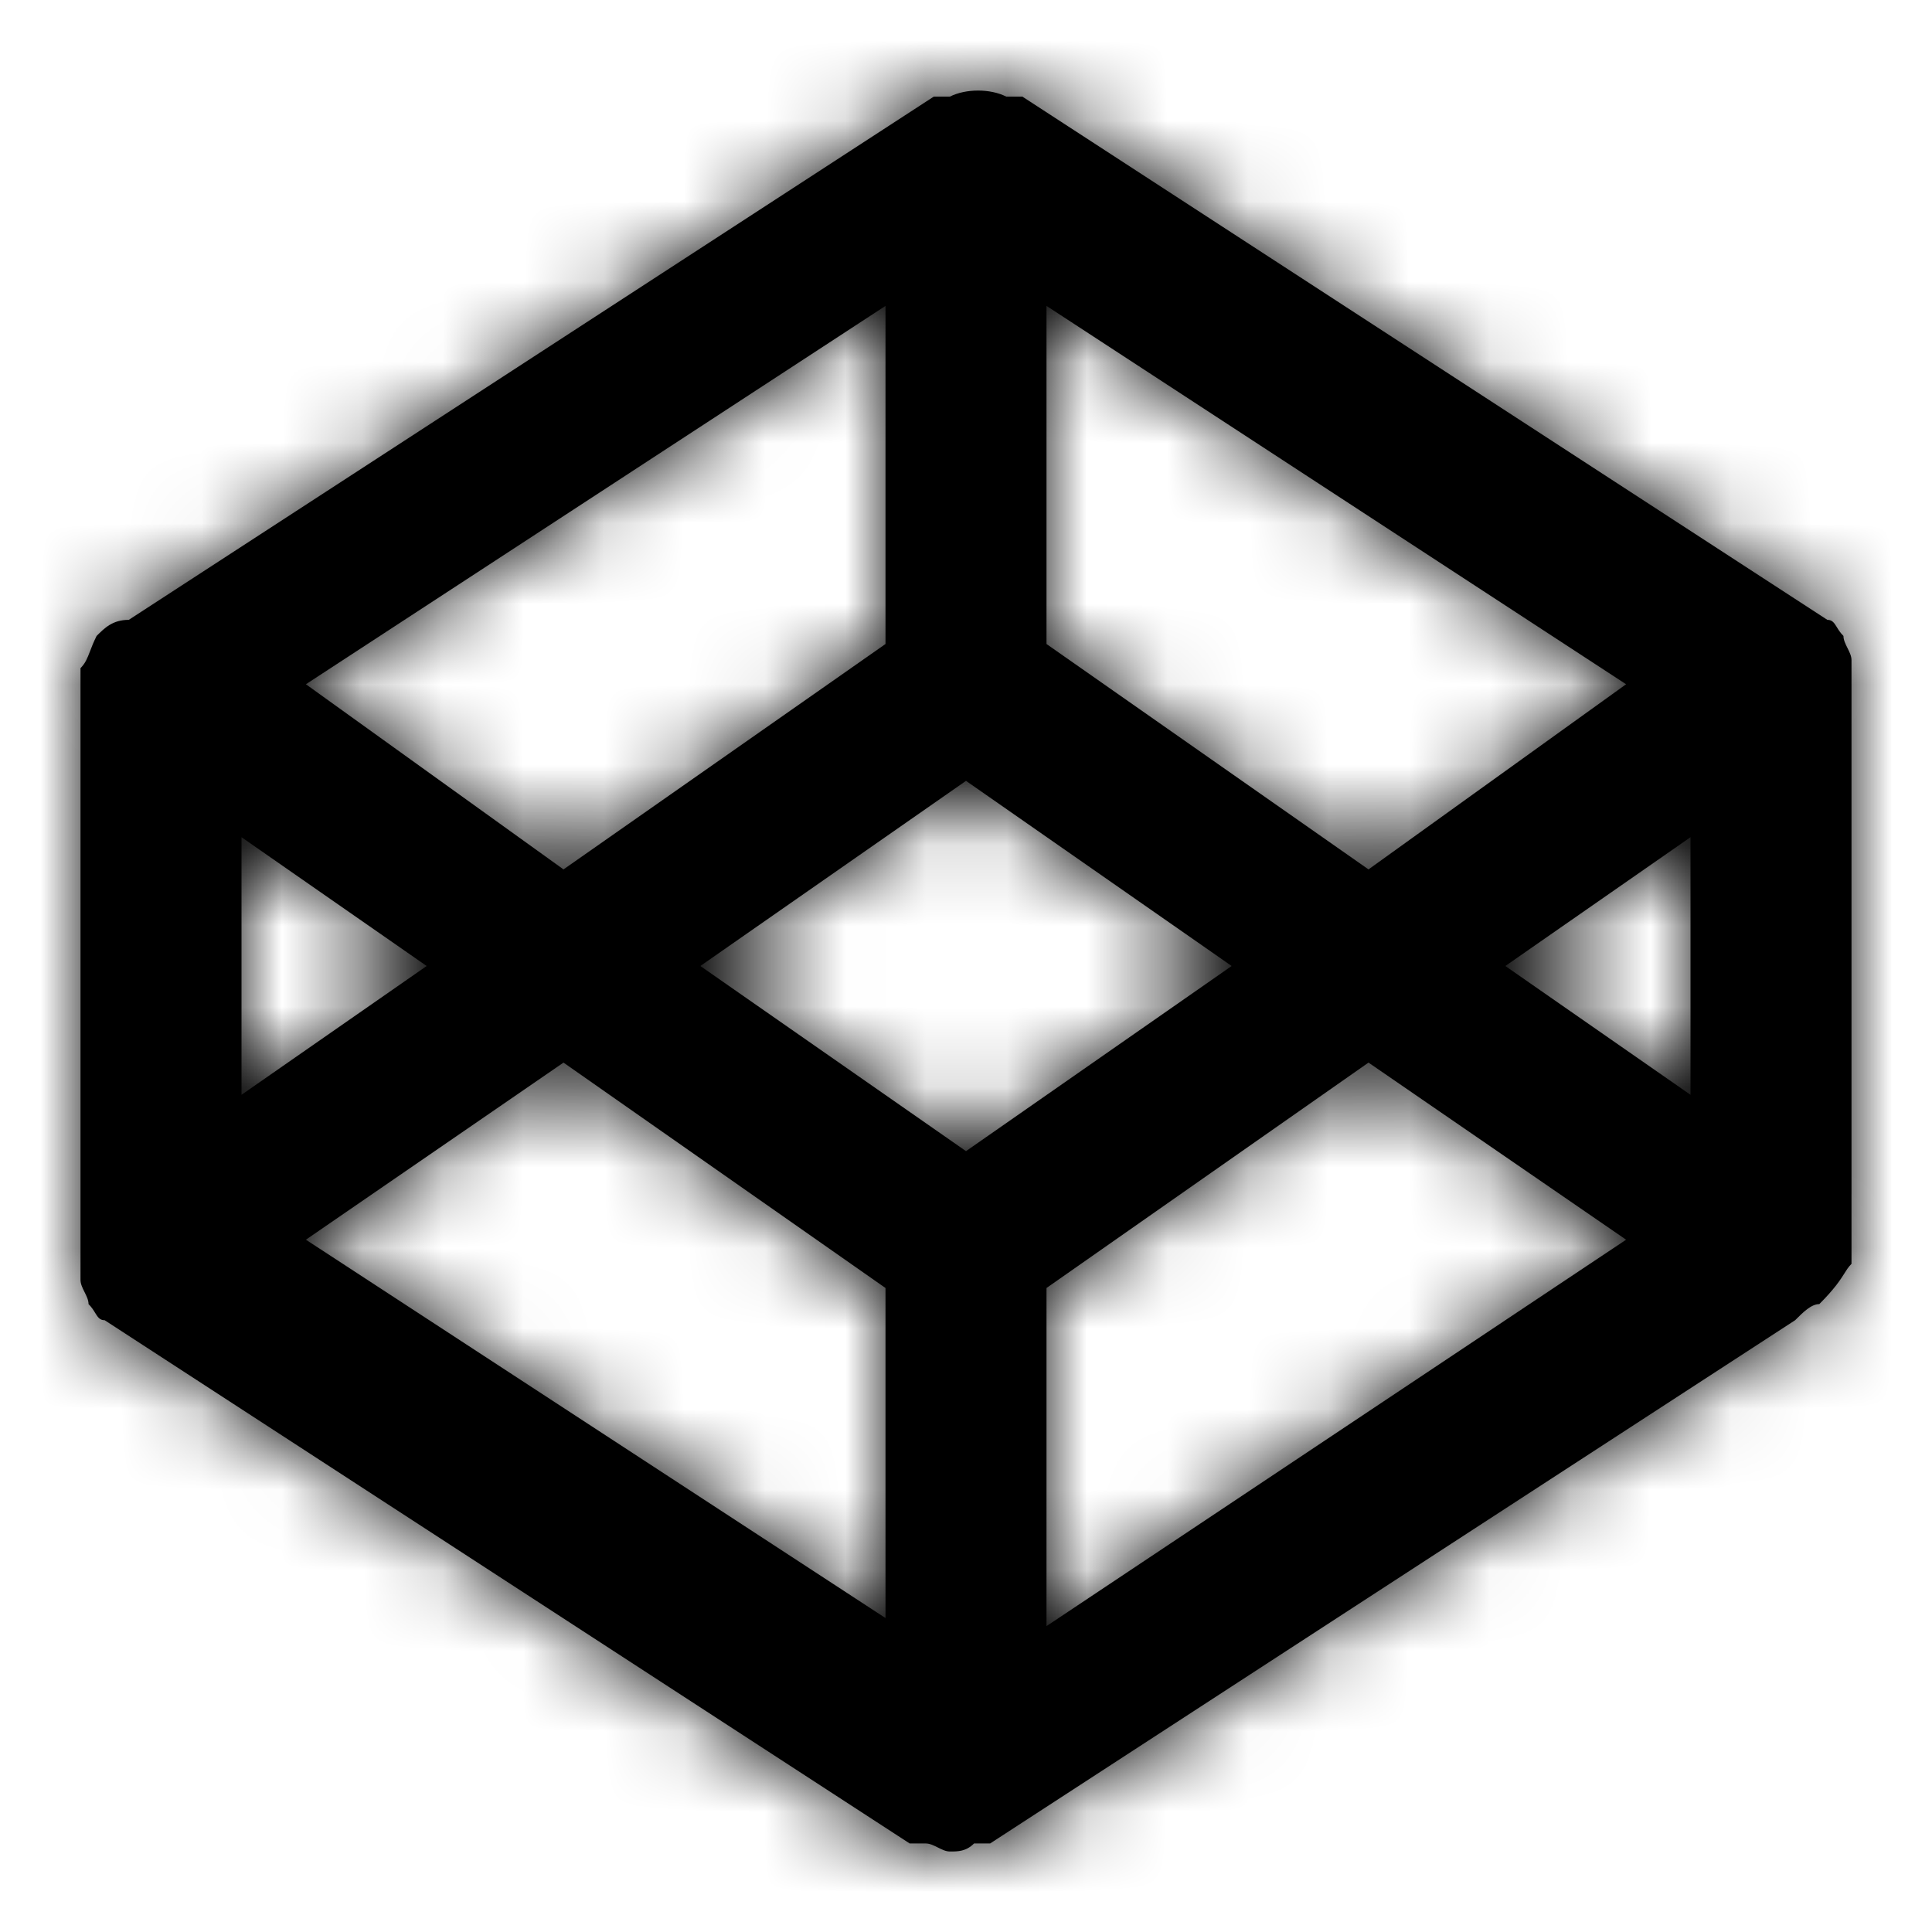 <svg width="24" height="24" viewBox="0 0 24 24" fill="none" xmlns="http://www.w3.org/2000/svg">
<path fill-rule="evenodd" clip-rule="evenodd" d="M23 8.3V8.5V15.5V15.7C22.963 15.737 22.94 15.773 22.911 15.82C22.86 15.9 22.79 16.01 22.6 16.2C22.5 16.2 22.4 16.3 22.3 16.4L12.3 22.9H12.2H12.1C12 23 11.9 23 11.8 23C11.75 23 11.7 22.975 11.65 22.95C11.6 22.925 11.55 22.9 11.5 22.9H11.4H11.3L1.3 16.4C1.238 16.4 1.215 16.362 1.182 16.309C1.162 16.276 1.138 16.238 1.1 16.2C1.1 16.15 1.075 16.1 1.05 16.05C1.025 16 1 15.95 1 15.9V15.8V15.6V8.6V8.4V8.3C1.062 8.238 1.085 8.176 1.118 8.091C1.138 8.038 1.162 7.976 1.2 7.9C1.3 7.8 1.4 7.7 1.6 7.7L11.6 1.2H11.7H11.8C12 1.1 12.3 1.1 12.5 1.2H12.6H12.7L22.7 7.7C22.762 7.7 22.785 7.738 22.818 7.791C22.838 7.824 22.862 7.862 22.9 7.9C22.9 7.95 22.925 8 22.95 8.05C22.975 8.1 23 8.15 23 8.2V8.3ZM5.3 12L3 10.4V13.6L5.3 12ZM12 14.3L8.7 12L12 9.7L15.3 12L12 14.3ZM13 3.8V8L17 10.8L20.2 8.5L13 3.8ZM11 8L7 10.8L3.8 8.5L11 3.8V8ZM11 16L7 13.2L3.8 15.4L11 20.1V16ZM13 16L17 13.2L20.2 15.4L13 20.2V16ZM21 10.4L18.7 12L21 13.6V10.4Z" fill="black"/>
<mask id="mask0_3456_10926" style="mask-type:luminance" maskUnits="userSpaceOnUse" x="1" y="1" width="22" height="22">
<path fill-rule="evenodd" clip-rule="evenodd" d="M23 8.3V8.5V15.5V15.7C22.963 15.737 22.94 15.773 22.911 15.82C22.86 15.9 22.79 16.01 22.6 16.2C22.5 16.2 22.4 16.3 22.3 16.4L12.3 22.9H12.2H12.1C12 23 11.9 23 11.8 23C11.75 23 11.7 22.975 11.65 22.95C11.6 22.925 11.55 22.9 11.5 22.9H11.4H11.3L1.3 16.4C1.238 16.4 1.215 16.362 1.182 16.309C1.162 16.276 1.138 16.238 1.1 16.2C1.1 16.15 1.075 16.1 1.05 16.05C1.025 16 1 15.95 1 15.9V15.8V15.6V8.6V8.4V8.3C1.062 8.238 1.085 8.176 1.118 8.091C1.138 8.038 1.162 7.976 1.2 7.9C1.3 7.8 1.4 7.7 1.6 7.7L11.6 1.2H11.7H11.8C12 1.1 12.3 1.1 12.5 1.2H12.6H12.7L22.7 7.7C22.762 7.7 22.785 7.738 22.818 7.791C22.838 7.824 22.862 7.862 22.9 7.9C22.9 7.95 22.925 8 22.95 8.05C22.975 8.1 23 8.15 23 8.2V8.3ZM5.3 12L3 10.4V13.6L5.3 12ZM12 14.3L8.7 12L12 9.7L15.3 12L12 14.3ZM13 3.8V8L17 10.8L20.2 8.5L13 3.8ZM11 8L7 10.8L3.8 8.5L11 3.8V8ZM11 16L7 13.2L3.8 15.4L11 20.1V16ZM13 16L17 13.2L20.2 15.4L13 20.2V16ZM21 10.4L18.7 12L21 13.6V10.4Z" fill="white"/>
</mask>
<g mask="url(#mask0_3456_10926)">
<rect width="24" height="24" fill="black"/>
</g>
</svg>
